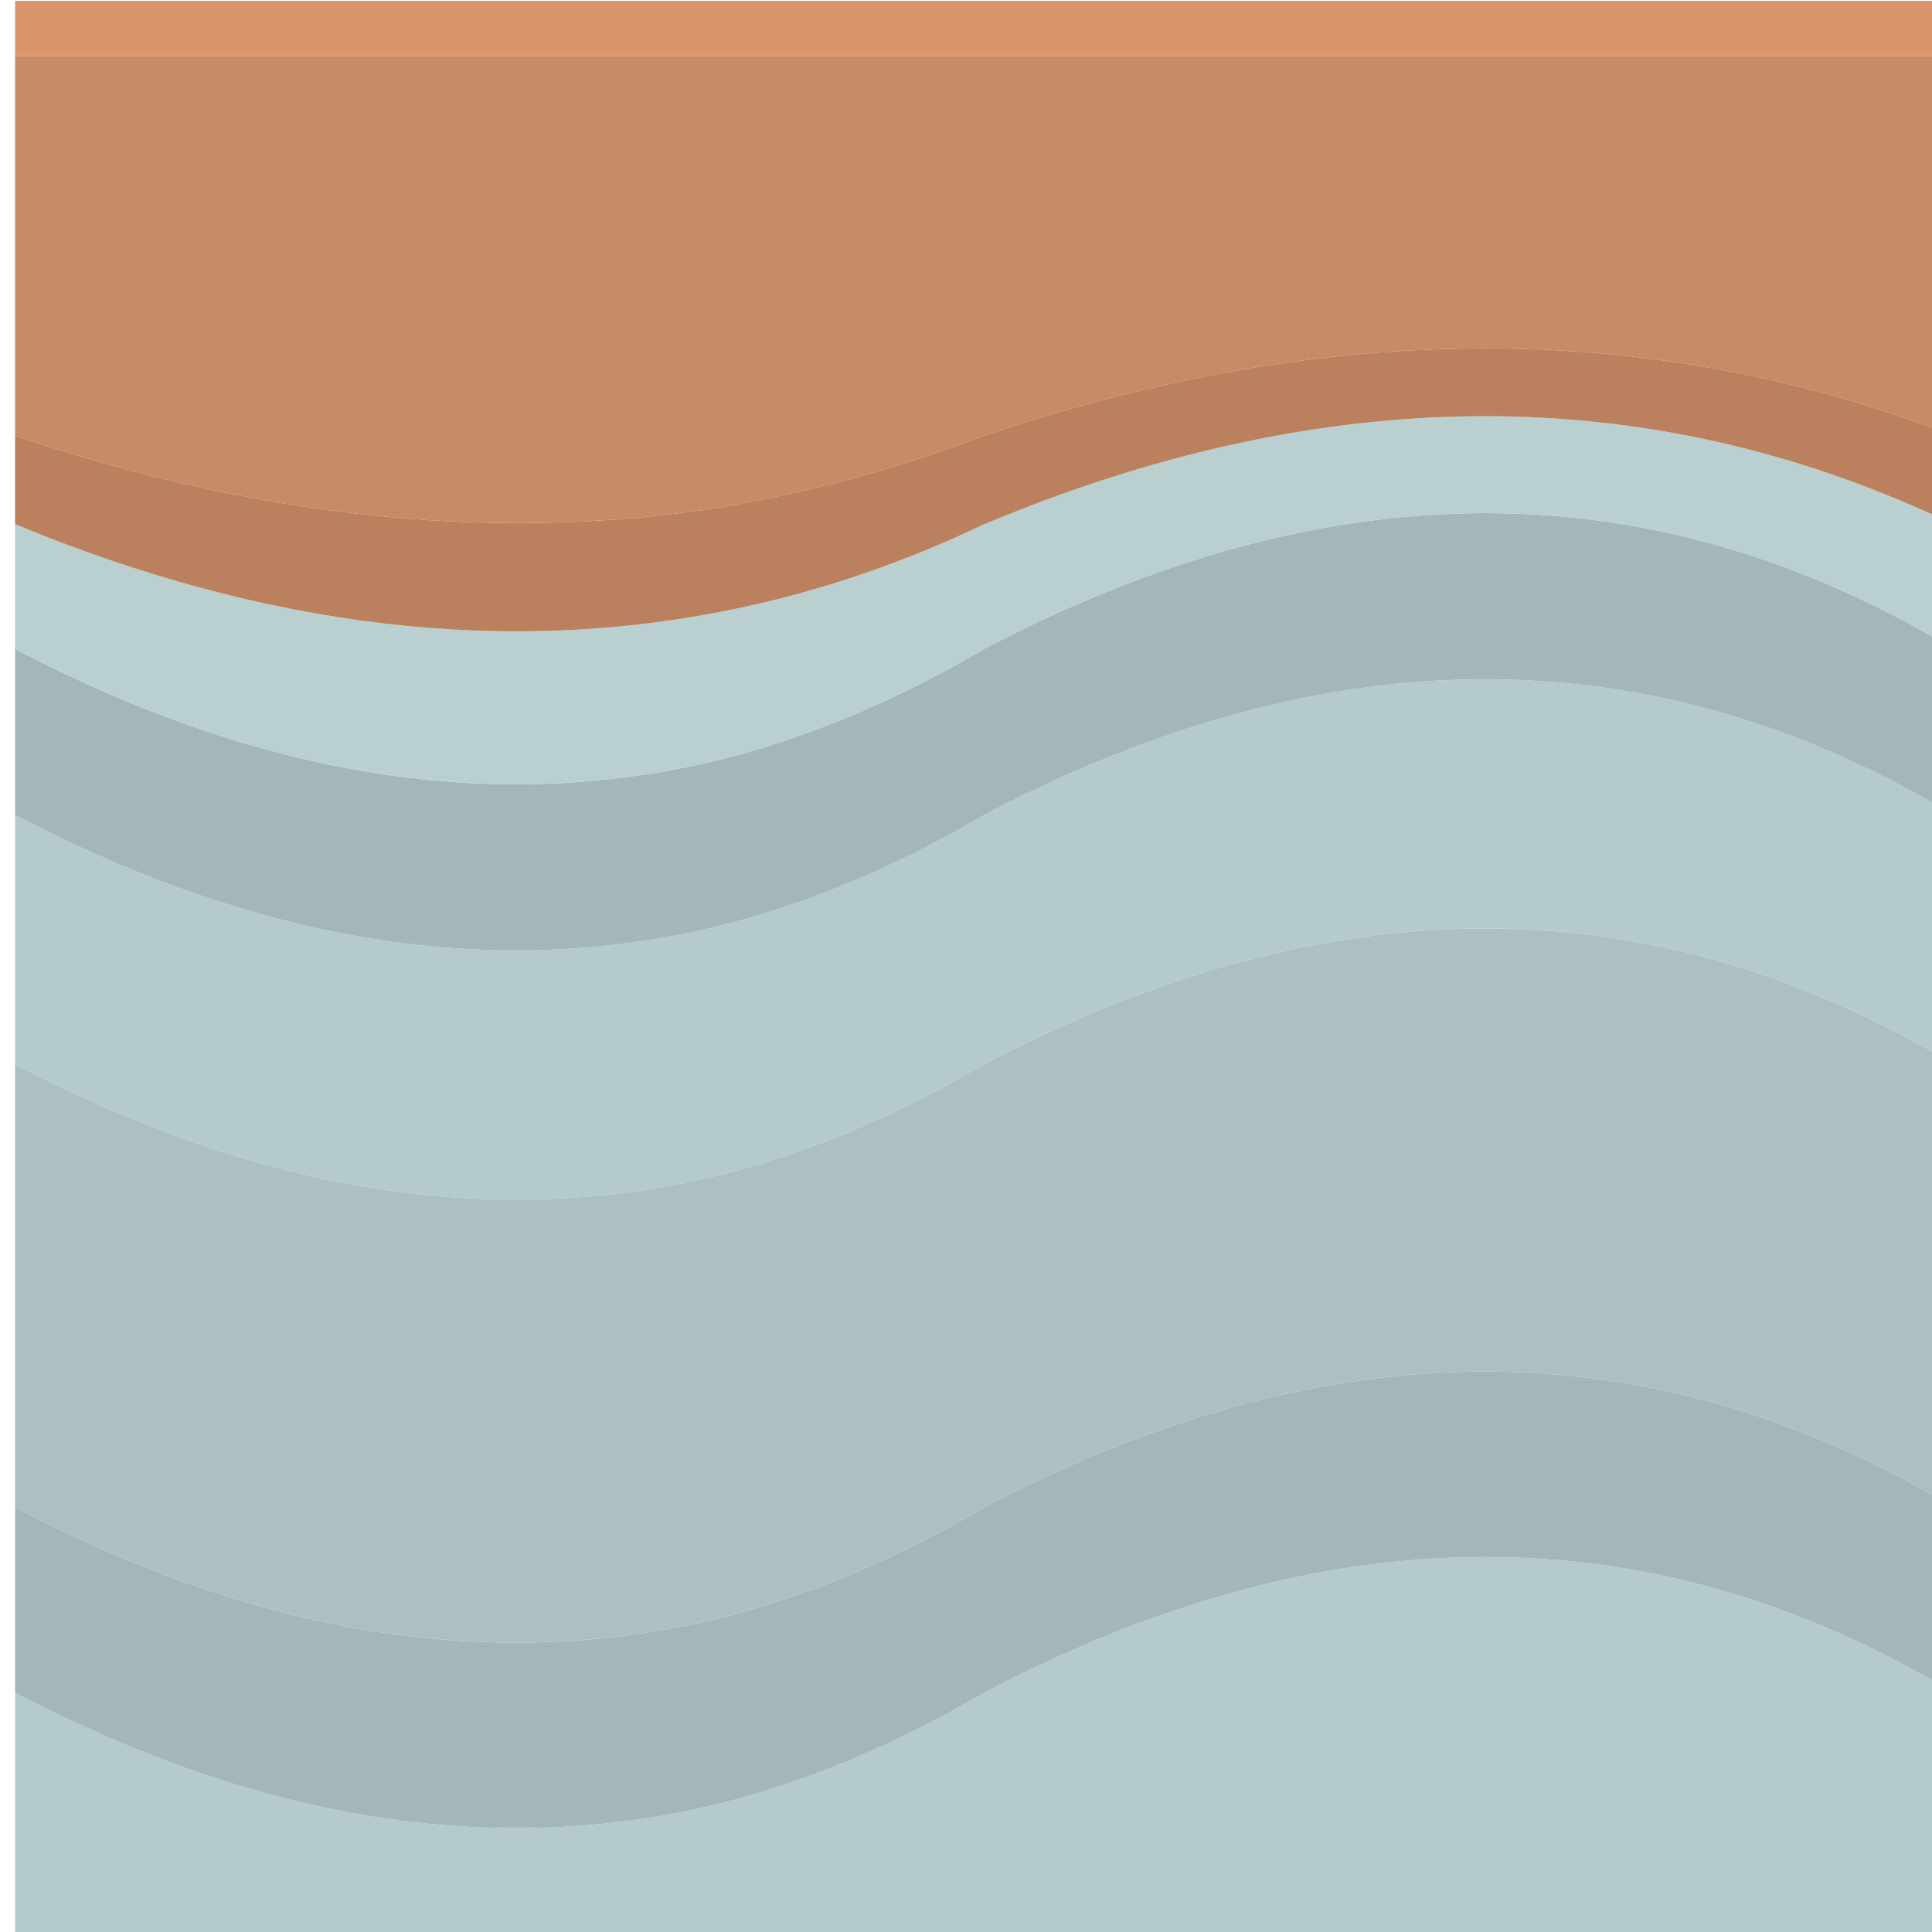 <?xml version="1.0" encoding="UTF-8" standalone="no"?>
<svg
   xmlns:dc="http://purl.org/dc/elements/1.1/"
   xmlns:cc="http://creativecommons.org/ns#"
   xmlns:rdf="http://www.w3.org/1999/02/22-rdf-syntax-ns#"
   xmlns:svg="http://www.w3.org/2000/svg"
   xmlns="http://www.w3.org/2000/svg"
   id="svg7137"
   version="1.1"
   viewBox="0 0 4.9 4.9"
   height="4.9mm"
   width="4.9mm">
  <defs
     id="defs7131" />
  <g
     transform="translate(-83.728,-58.693)"
     id="layer1">
    <g
       transform="matrix(0.265,0,0,0.265,71.828,57.993)"
       id="g6703">
      <g
         id="use6701"
         transform="scale(0.265)">
        <path
           d="M 196.05,74.95 Q 183.65,78.25 170,71.1 V 80 h 70 v -8.9 q -16.3,-9.8 -35,0 -4.4,2.6 -8.95,3.85 M 240,48.4 v -9 q -16.3,-9.8 -35,0 -4.4,2.6 -8.95,3.85 -12.4,3.3 -26.05,-3.85 v 9 q 13.65,7.15 26.05,3.85 4.55,-1.25 8.95,-3.85 18.7,-9.8 35,0 z"
           id="path7155"
           style="fill:#b5cacb;stroke:none" />
        <path
           d="m 170,71.1 q 13.65,7.15 26.05,3.85 4.55,-1.25 8.95,-3.85 18.7,-9.8 35,0 v -6.7 q -16.3,-9.8 -35,0 -4.4,2.6 -8.95,3.85 -12.4,3.3 -26.05,-3.85 v 6.7 m 70,-31.7 v -6 q -16.3,-9.8 -35,0 -4.4,2.6 -8.95,3.85 -12.4,3.3 -26.05,-3.85 v 6 q 13.65,7.15 26.05,3.85 4.55,-1.25 8.95,-3.85 18.7,-9.8 35,0 z"
           id="path7157"
           style="fill:#a4b7b8;stroke:none" />
        <path
           d="m 240,48.4 q -16.3,-9.8 -35,0 -4.4,2.6 -8.95,3.85 -12.4,3.3 -26.05,-3.85 v 16 q 13.65,7.15 26.05,3.85 4.55,-1.25 8.95,-3.85 18.7,-9.8 35,0 z"
           id="path7159"
           style="fill:#acc0c1;stroke:none" />
        <path
           d="m 205,25.7 q 18.7,-6.3 35,0 V 12 h -70 v 13.7 q 13.65,4.6 26.05,2.5 0.35,-0.1 0.7,-0.15 4.2,-0.8 8.25,-2.35 z"
           id="path7161"
           style="fill:#c98b65;stroke:none" />
        <path
           d="m 207.15,28.05 q -1.05,0.4 -2.15,0.85 -4.4,2.1 -8.95,3.05 -12.4,2.6 -26.05,-3.05 v 4.5 q 13.65,7.15 26.05,3.85 4.55,-1.25 8.95,-3.85 18.7,-9.8 35,0 v -4.5 q -0.95,-0.45 -1.9,-0.85 -14.55,-6.1 -30.95,0 z"
           id="path7163"
           style="fill:#b9cfd0;stroke:none" />
        <path
           d="m 205,28.9 q 1.1,-0.45 2.15,-0.85 16.4,-6.1 30.95,0 0.95,0.4 1.9,0.85 v -3.2 q -16.3,-6.3 -35,0 -4.05,1.55 -8.25,2.35 -0.35,0.05 -0.7,0.15 -12.4,2.1 -26.05,-2.5 v 3.2 q 13.65,5.65 26.05,3.05 Q 200.6,31 205,28.9 Z"
           id="path7165"
           style="fill:#bb815e;stroke:none" />
        <path
           d="m 240,12 v -2 h -70 v 2 z"
           id="path7167"
           style="fill:#d9966d;stroke:none" />
      </g>
    </g>
  </g>
</svg>
